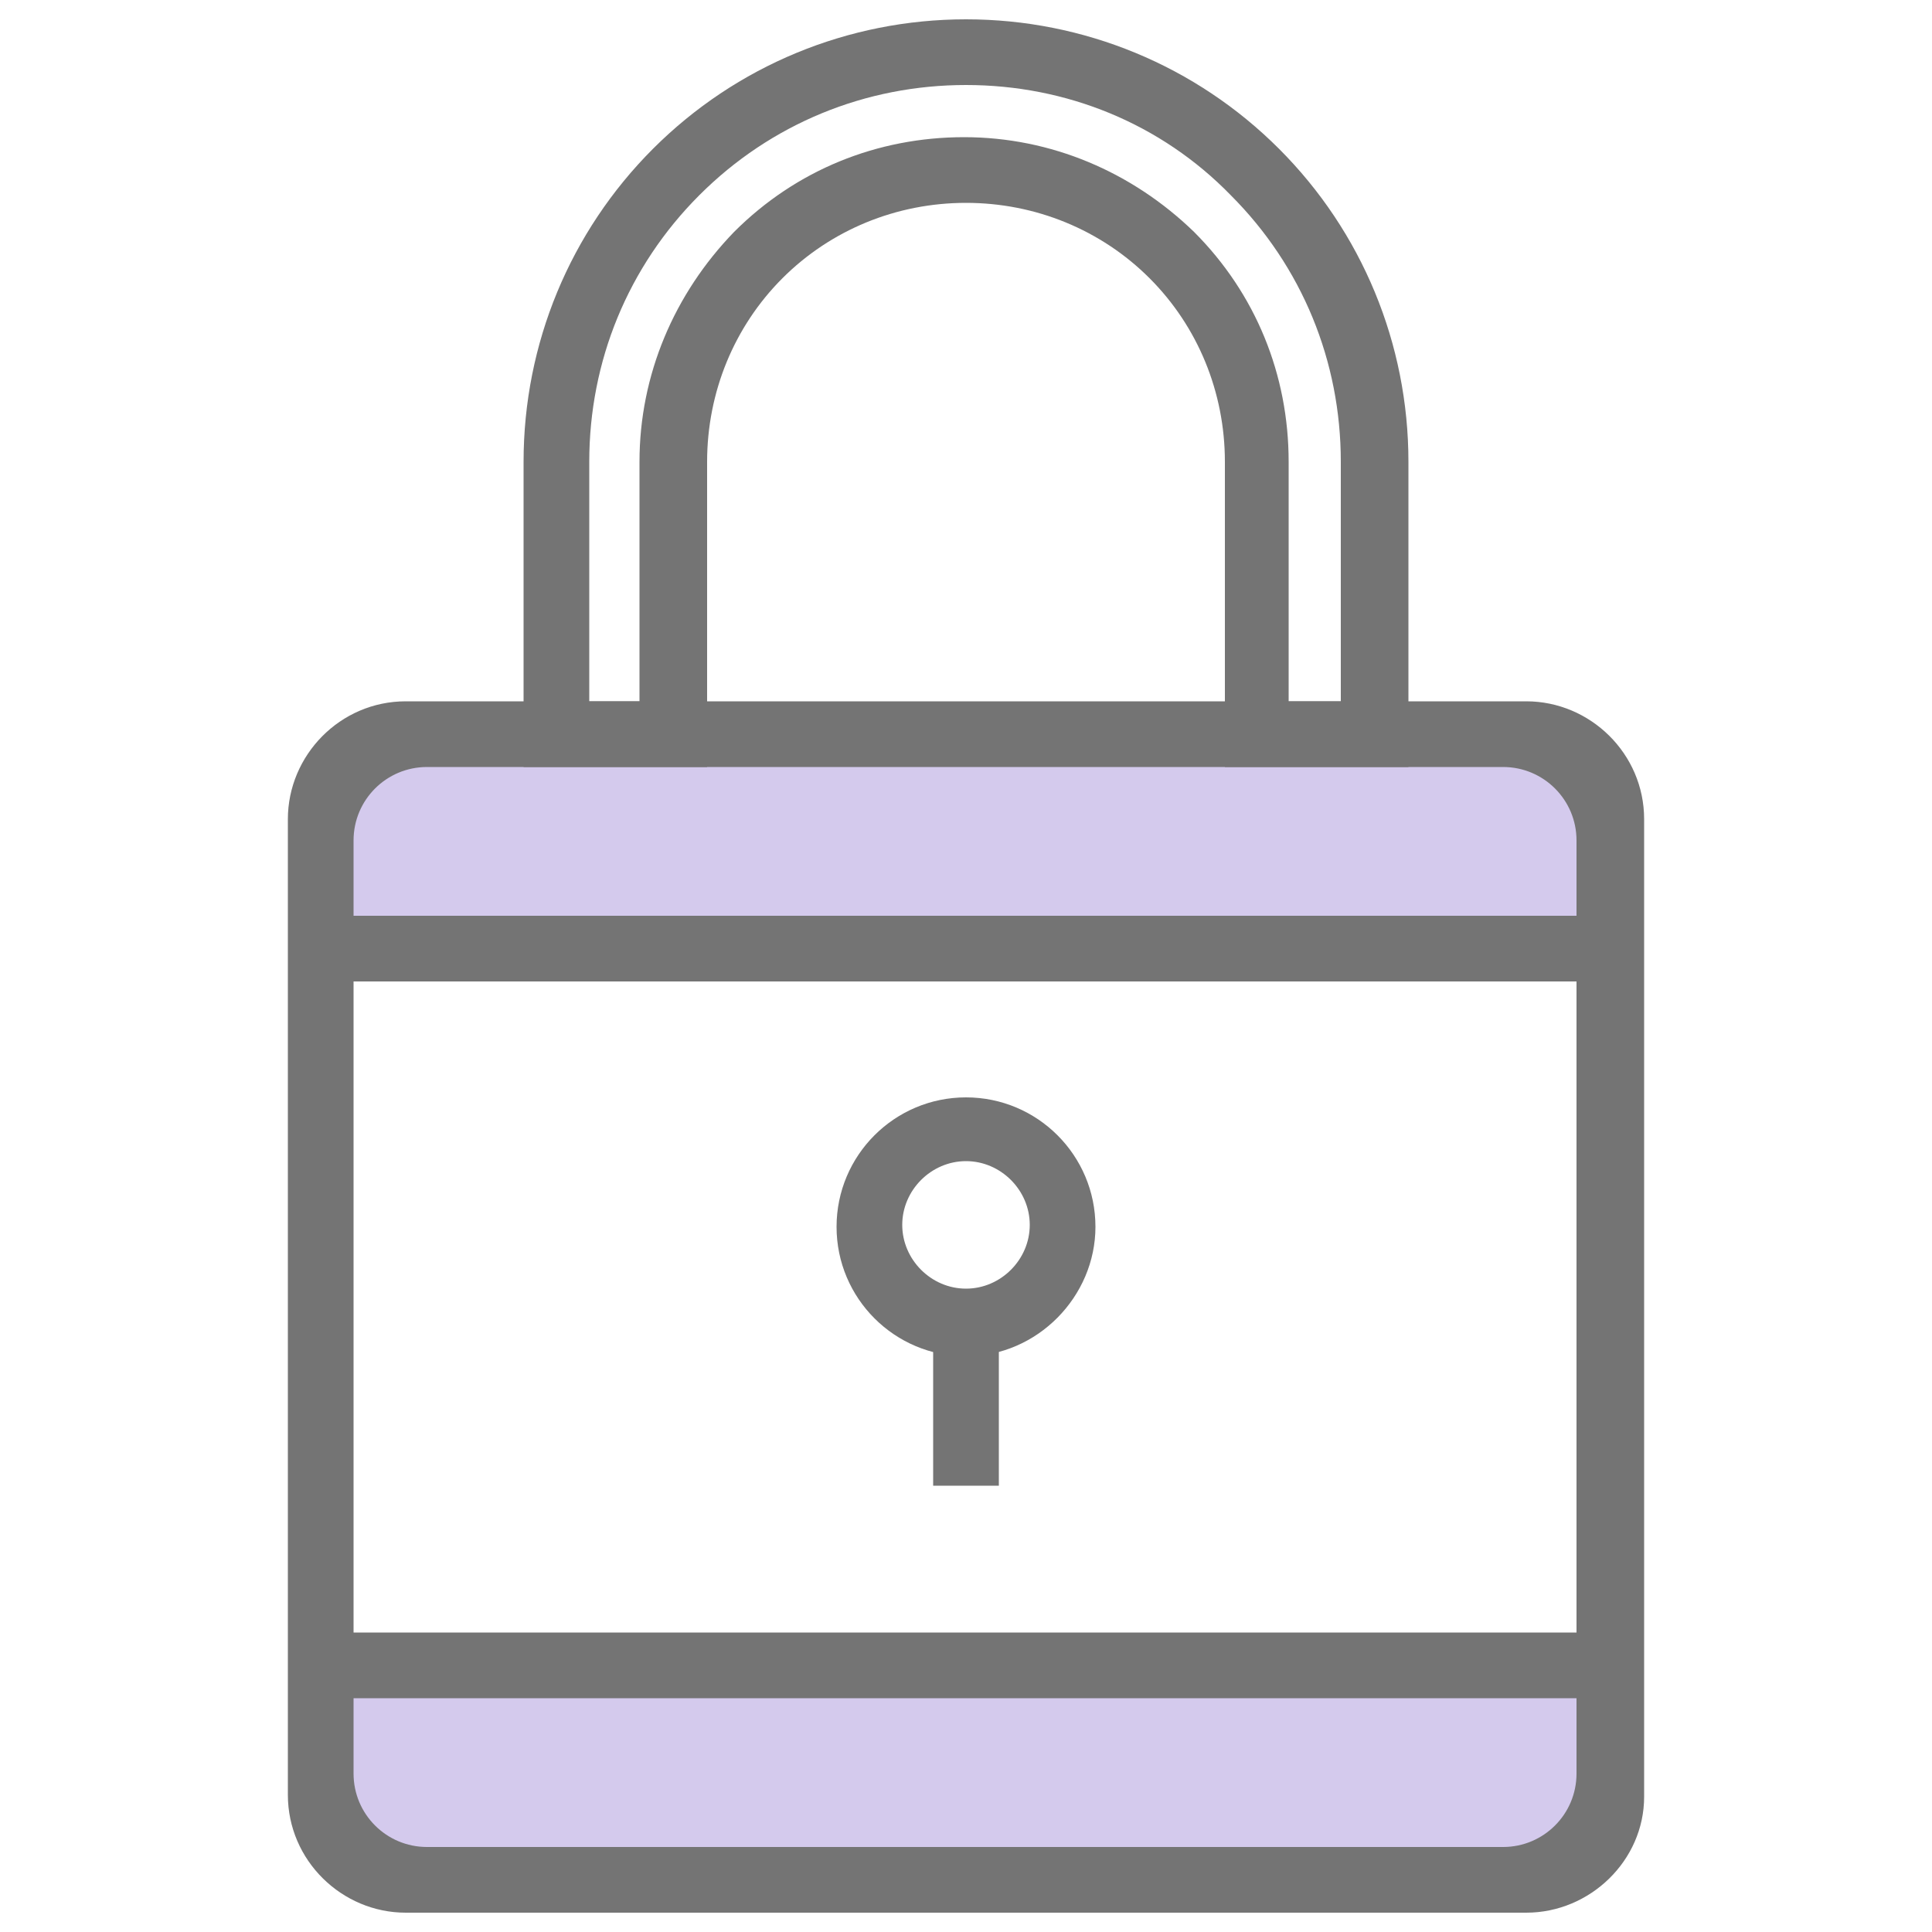 <?xml version="1.0" encoding="utf-8"?>
<!-- Generator: Adobe Illustrator 18.1.1, SVG Export Plug-In . SVG Version: 6.00 Build 0)  -->
<svg version="1.1" id="Layer_1" xmlns="http://www.w3.org/2000/svg" xmlns:xlink="http://www.w3.org/1999/xlink" x="0px" y="0px"
	 viewBox="0 0 100 100" enable-background="new 0 0 100 100" xml:space="preserve">
<rect x="17.2" y="38" fill="#D4CAED" width="65.5" height="10.7"/>
<rect x="17.2" y="86.5" fill="#D4CAED" width="65.5" height="10.7"/>
<g>
	<g>
		<path fill="#747474" d="M79,99H21c-3.3,0-6.1-2.7-6.1-6.1V42.4c0-3.3,2.7-6.1,6.1-6.1h58c3.3,0,6.1,2.7,6.1,6.1v50.6
			C85.1,96.3,82.3,99,79,99z M22.1,95.6h55.7c2.1,0,3.8-1.7,3.8-3.8V43.5c0-2.1-1.7-3.8-3.8-3.8H22.1c-2.1,0-3.8,1.7-3.8,3.8v48.3
			C18.3,93.9,20,95.6,22.1,95.6z"/>
		<g>
			<path fill="#747474" d="M50,70.2c-3.7,0-6.7-3-6.7-6.7c0-3.7,3-6.7,6.7-6.7c3.7,0,6.7,3,6.7,6.7C56.7,67.1,53.7,70.2,50,70.2z
				 M50,60.1c-1.8,0-3.3,1.5-3.3,3.3c0,1.8,1.5,3.3,3.3,3.3c1.8,0,3.3-1.5,3.3-3.3C53.3,61.6,51.8,60.1,50,60.1z"/>
			<rect x="48.3" y="68.5" fill="#747474" width="3.4" height="8.4"/>
		</g>
		<rect x="16.6" y="47.4" fill="#747474" width="66.7" height="3.4"/>
		<rect x="16.6" y="84.5" fill="#747474" width="66.7" height="3.4"/>
		<path fill="#747474" d="M72.9,39.7h-9.5V23.9c0-3.6-1.4-7-3.9-9.5c-2.5-2.5-5.9-3.9-9.5-3.9s-7,1.4-9.5,3.9
			c-2.5,2.5-3.9,5.9-3.9,9.5v15.8h-9.5V23.9c0-6.1,2.4-11.9,6.7-16.2C38.1,3.4,43.9,1,50,1s11.9,2.4,16.2,6.7
			c4.3,4.3,6.7,10.1,6.7,16.2V39.7z M66.8,36.3h2.6V23.9c0-5.2-2-10.1-5.7-13.8C60.1,6.4,55.2,4.4,50,4.4c-5.2,0-10.1,2-13.8,5.7
			c-3.7,3.7-5.7,8.6-5.7,13.8v12.4h2.6V23.9c0-4.5,1.8-8.7,4.9-11.9c3.2-3.2,7.4-4.9,11.9-4.9s8.7,1.8,11.9,4.9
			c3.2,3.2,4.9,7.4,4.9,11.9V36.3z"/>
	</g>
</g>
</svg>
